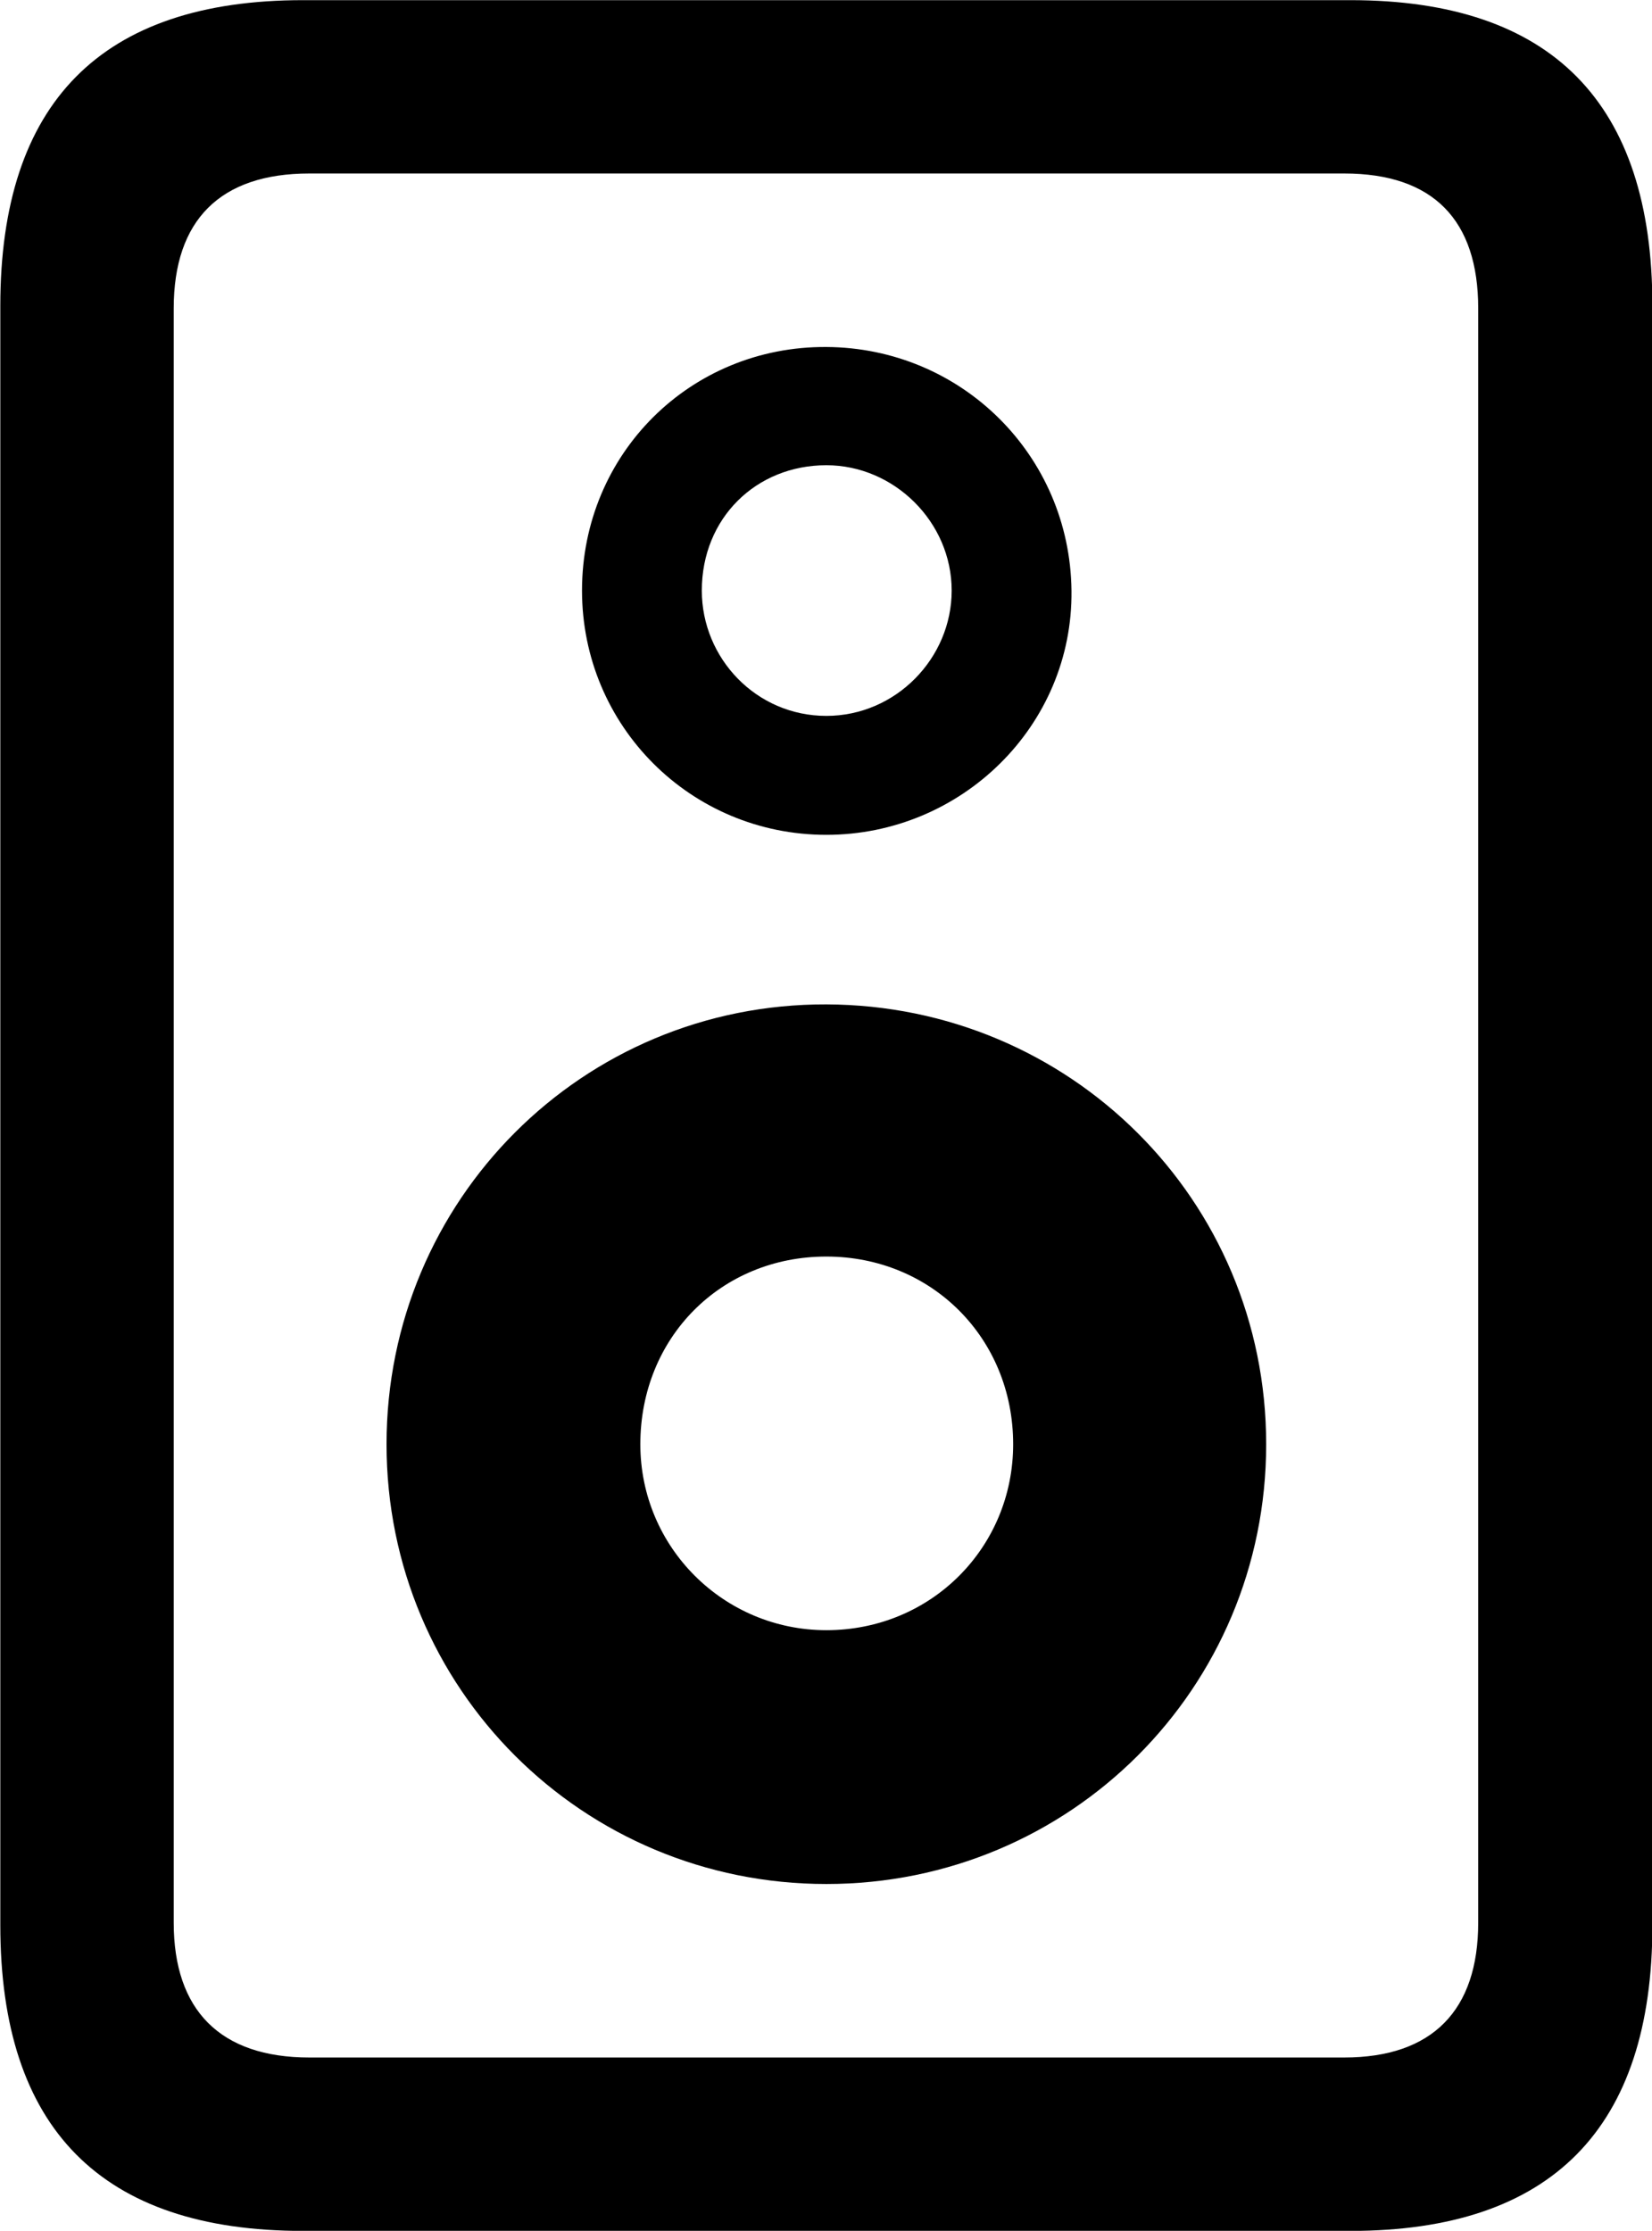 
<svg
    viewBox="0 0 20.959 28.301"
    xmlns="http://www.w3.org/2000/svg"
>
    <path
        fill="inherit"
        d="M0.004 3.881V24.422C0.004 27.002 1.284 28.302 3.844 28.302H17.134C19.684 28.302 20.964 27.002 20.964 24.422V3.881C20.964 1.302 19.684 0.002 17.134 0.002H3.844C1.284 0.002 0.004 1.302 0.004 3.881ZM2.204 3.912C2.204 2.792 2.794 2.201 3.924 2.201H17.054C18.184 2.201 18.754 2.792 18.754 3.912V24.392C18.754 25.502 18.174 26.102 17.054 26.102H3.924C2.794 26.102 2.204 25.502 2.204 24.392ZM10.484 10.591C12.194 10.591 13.614 9.211 13.594 7.492C13.574 5.771 12.194 4.412 10.484 4.402C8.764 4.391 7.384 5.752 7.384 7.492C7.384 9.211 8.764 10.591 10.484 10.591ZM10.484 9.082C9.594 9.082 8.904 8.351 8.904 7.492C8.904 6.572 9.594 5.902 10.484 5.902C11.344 5.902 12.074 6.622 12.074 7.492C12.074 8.351 11.364 9.082 10.484 9.082ZM10.484 23.901C13.574 23.901 16.064 21.422 16.064 18.322C16.064 15.222 13.574 12.752 10.484 12.742C7.394 12.732 4.904 15.222 4.904 18.322C4.904 21.422 7.394 23.901 10.484 23.901ZM10.484 20.681C9.184 20.681 8.124 19.631 8.124 18.322C8.124 16.971 9.144 15.941 10.484 15.941C11.814 15.941 12.854 16.971 12.854 18.322C12.854 19.631 11.814 20.681 10.484 20.681Z"
        fillRule="evenodd"
        clipRule="evenodd"
    />
</svg>
        